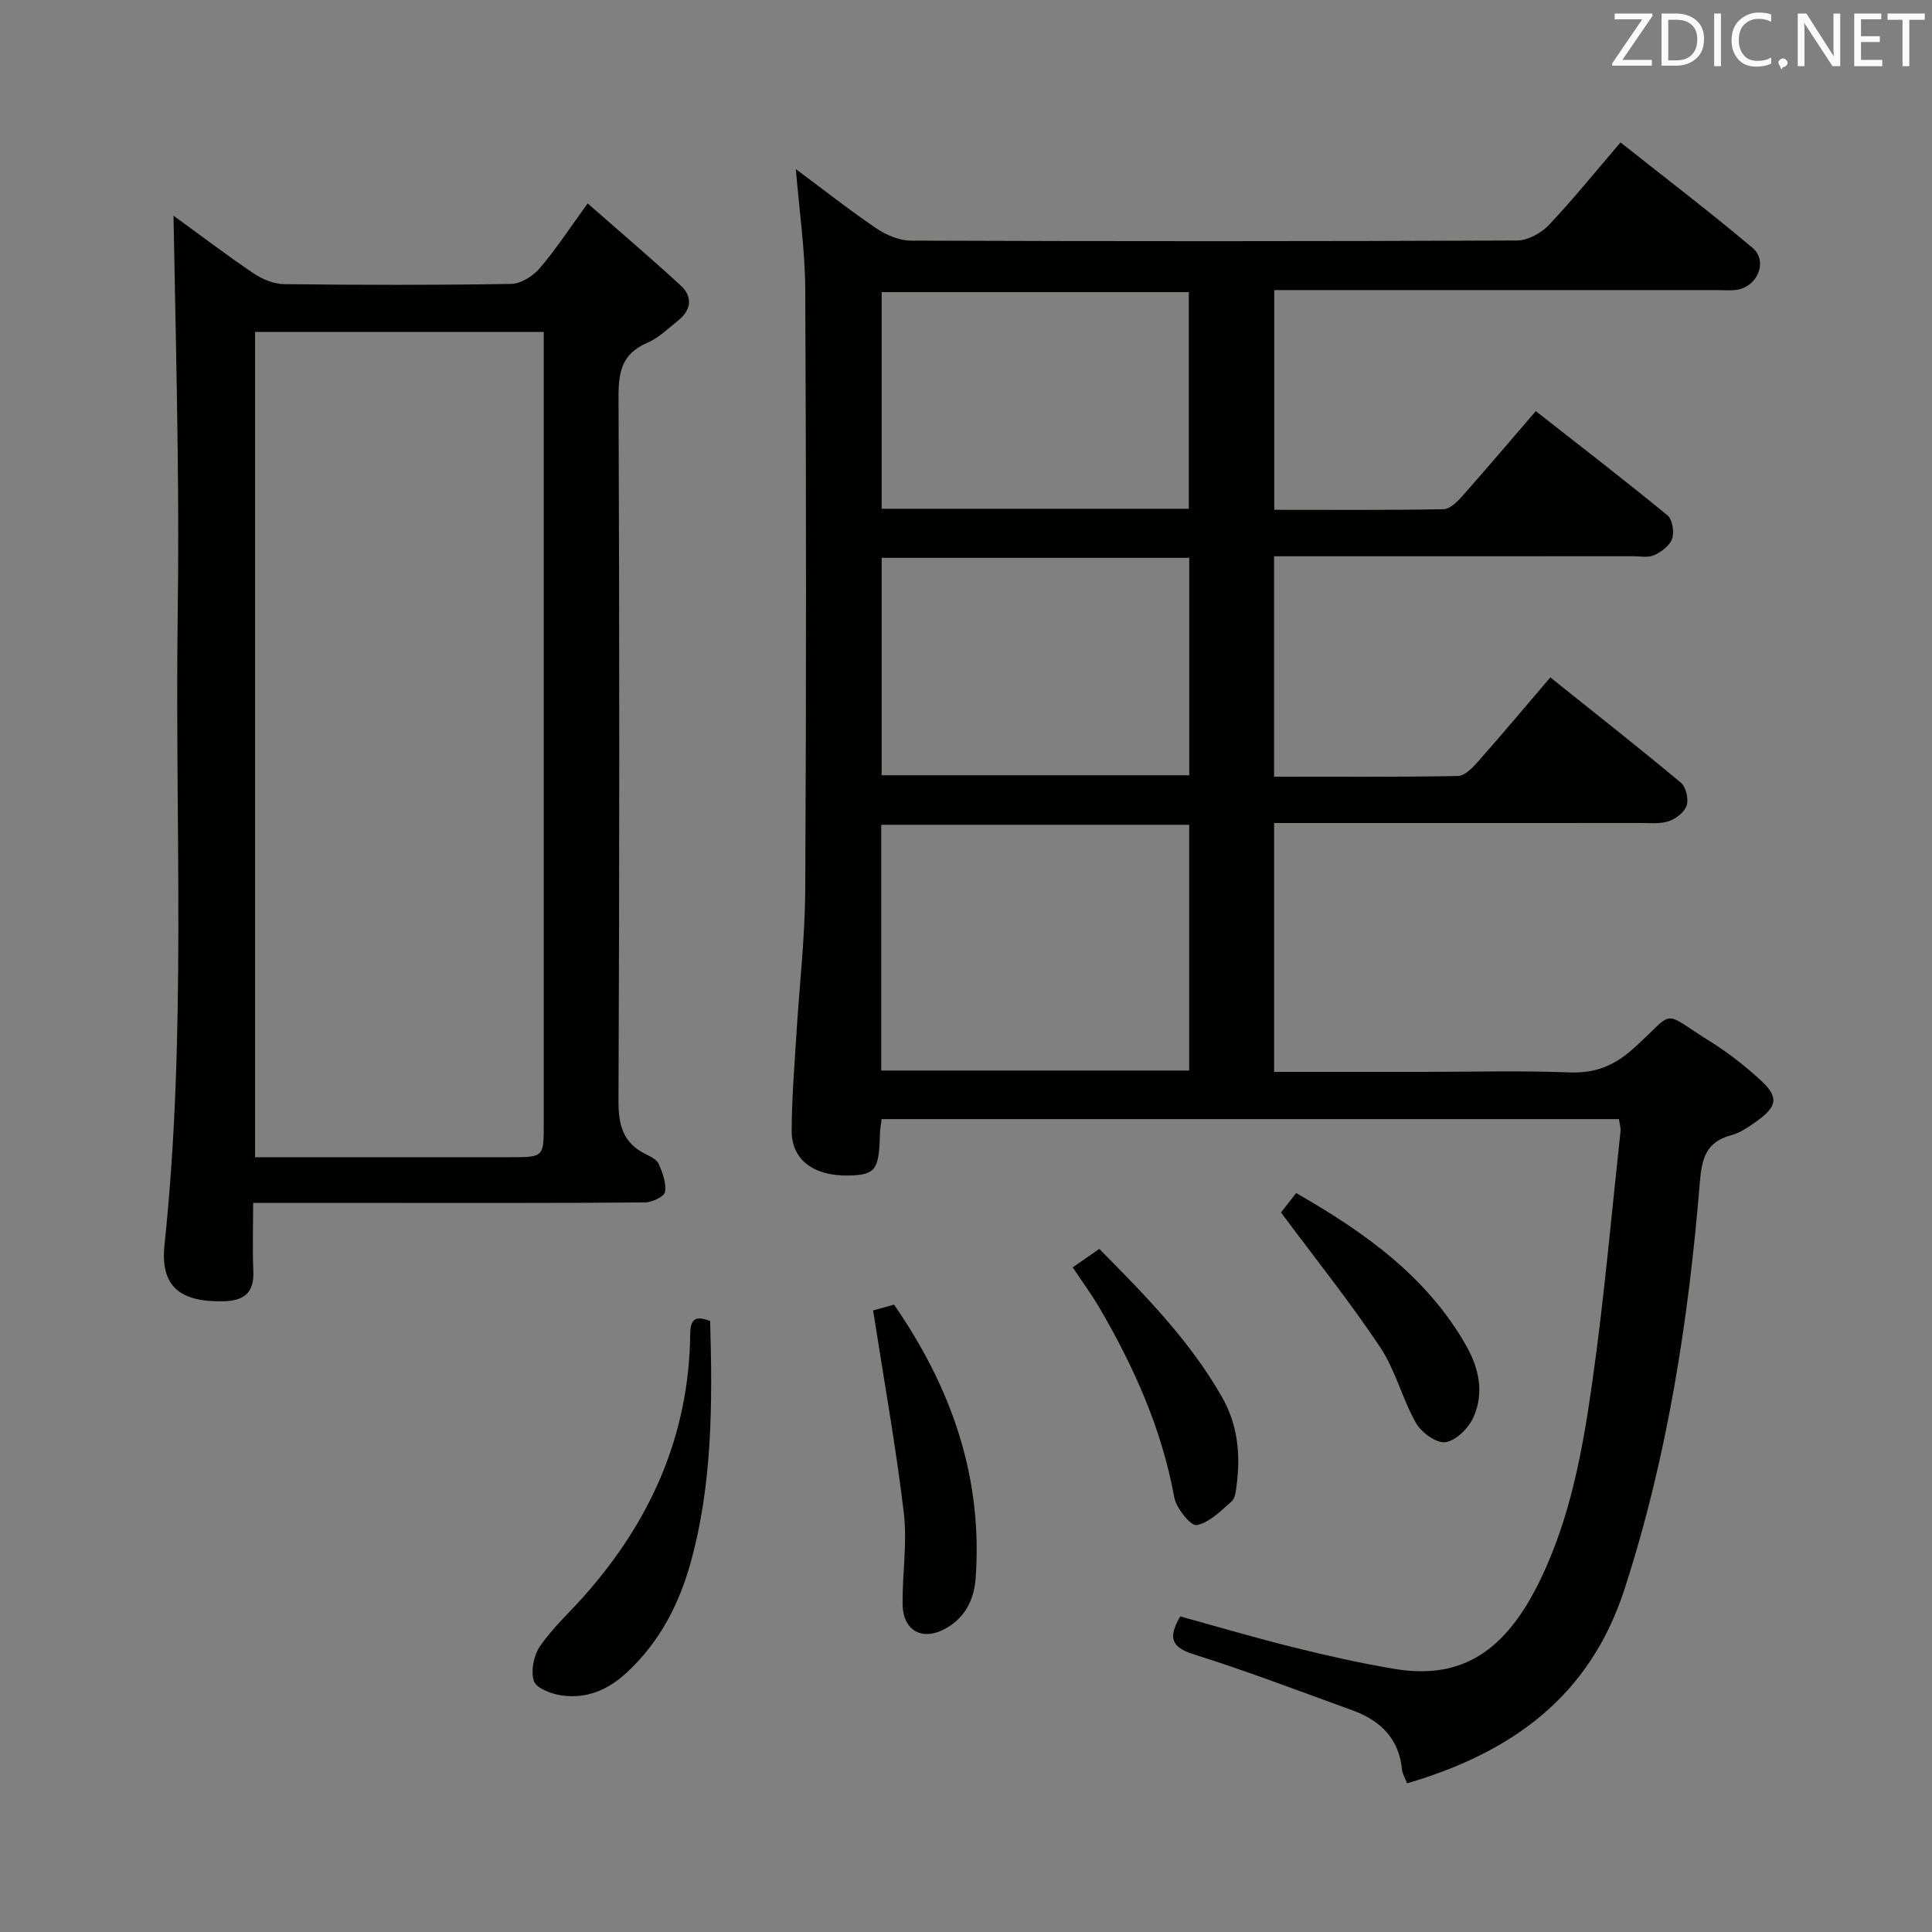<svg enable-background="new 0 0 400 400" viewBox="0 0 400 400" xmlns="http://www.w3.org/2000/svg"><rect x="0" y="0" width="400" height="400" fill="#808080" stroke="none"/><path d="m335.19 231.7c-50.93 0-101.66 0-152.67 0-.14 1.2-.32 2.15-.34 3.1-.17 7.4-.94 8.45-6.4 8.58-7.21.17-11.86-3.19-11.87-9.17 0-6.47.54-12.94.93-19.41.62-10.29 1.83-20.56 1.88-30.85.22-41.33.2-82.66 0-123.99-.04-8.25-1.26-16.5-1.95-24.95 5.45 4.05 10.93 8.37 16.68 12.28 2.05 1.39 4.76 2.52 7.18 2.53 41.83.15 83.66.16 125.49-.03 2.22-.01 4.96-1.53 6.55-3.2 5.02-5.3 9.62-11.01 14.84-17.1 9.25 7.33 18.47 14.36 27.32 21.81 3.23 2.72 1.14 7.94-3.14 8.68-1.3.23-2.66.08-3.99.08-28.66 0-57.33 0-85.99 0-1.82 0-3.64 0-5.89 0v45.49c11.8 0 23.41.09 35.01-.12 1.32-.02 2.84-1.49 3.86-2.65 5.05-5.69 9.97-11.5 15.28-17.66 9.35 7.33 18.42 14.32 27.27 21.58 1.02.84 1.42 3.43.96 4.82-.47 1.42-2.21 2.72-3.7 3.41-1.25.58-2.95.23-4.44.23-22.83.01-45.66.01-68.49.01-1.81 0-3.62 0-5.79 0v45.63c12.86 0 25.47.1 38.08-.14 1.43-.03 3.05-1.74 4.18-3.02 4.94-5.58 9.73-11.29 14.94-17.39 9.22 7.38 18.23 14.46 27.02 21.79 1.06.88 1.64 3.36 1.21 4.71-.44 1.38-2.22 2.77-3.71 3.27-1.82.61-3.95.37-5.95.37-23.33.02-46.66.01-69.99.01-1.8 0-3.6 0-5.77 0v51.52h30.71c10.17 0 20.34-.28 30.49.11 5.38.21 9.33-1.45 13.3-5.04 8.89-8.03 5.35-7.86 15.86-1.32 3.65 2.27 7.09 4.99 10.27 7.88 3.9 3.55 3.62 5.51-.78 8.63-1.62 1.15-3.36 2.37-5.23 2.86-5.1 1.35-6.06 4.73-6.46 9.56-2.34 28.68-6.7 56.98-15.64 84.5-7.22 22.23-23.39 33.77-44.99 40.12-.43-1.15-.97-2-1.06-2.9-.64-6.44-4.52-10.14-10.26-12.22-10.92-3.95-21.77-8.11-32.84-11.59-4.84-1.52-5.27-3.6-2.8-7.85 7.76 2.14 15.5 4.43 23.32 6.37 6.92 1.72 13.89 3.3 20.91 4.48 14 2.36 23.14-3.56 30.35-18.51 6.31-13.08 8.79-27.13 10.78-41.23 2.41-17.08 3.92-34.3 5.78-51.46.11-.74-.16-1.55-.31-2.61zm-152.74-60.94v50.88h63.76c0-17 0-33.87 0-50.88-21.45 0-42.52 0-63.76 0zm63.77-55.27c-21.42 0-42.46 0-63.68 0v45.02h63.68c0-15.19 0-30.06 0-45.02zm-.09-10.16c0-15.32 0-30.17 0-44.85-21.52 0-42.58 0-63.59 0v44.85z" fill="#010100"/><path d="m35.92 44.65c5.33 3.87 10.87 8.09 16.63 11.98 1.8 1.21 4.17 2.18 6.29 2.2 15.66.18 31.32.22 46.97-.05 2.02-.03 4.52-1.6 5.91-3.22 3.33-3.87 6.13-8.19 9.95-13.44 6.7 5.88 13.08 11.31 19.25 16.98 2.57 2.36 2.19 5.08-.52 7.26-2.07 1.67-4.07 3.63-6.45 4.65-5.13 2.21-5.91 5.91-5.89 11.07.2 48.64.2 97.28-.01 145.91-.02 5.02.99 8.64 5.58 10.93 1.03.51 2.35 1.14 2.75 2.06.8 1.82 1.61 3.97 1.3 5.8-.16.96-2.67 2.16-4.12 2.17-17.82.15-35.64.1-53.47.1-8.98 0-17.97 0-27.68 0 0 4.91-.16 9.53.04 14.13.2 4.62-2.06 6.17-6.34 6.24-8.84.14-12.96-3.06-12.05-11.72 4.59-43.34 2.14-86.8 2.73-130.21.16-11.32.13-22.65 0-33.98-.19-16.23-.57-32.47-.87-48.86zm16.89 24.08v170.86h5.8 46.95c7.01 0 7.02-.01 7.02-6.89 0-52.78 0-105.55 0-158.33 0-1.78 0-3.56 0-5.65-20.18.01-39.75.01-59.77.01z" fill="#010100"/><path d="m147.03 273.51c.48 16.97.48 33.55-3.97 49.77-2.42 8.82-6.47 16.67-13.28 22.99-3.89 3.61-8.36 5.52-13.57 4.74-2.09-.31-5.21-1.5-5.68-2.98-.67-2.11-.02-5.33 1.29-7.23 2.63-3.79 6.11-6.98 9.2-10.46 13.71-15.46 21.66-33.27 21.88-54.16.03-2.98 1.02-3.91 4.13-2.67z" fill="#010100"/><path d="m180.77 271.31c1.02-.28 2.56-.71 4.33-1.2 11.85 17.12 18.4 35.67 16.9 56.6-.31 4.3-2.03 8.02-6 10.33-4.93 2.87-9.08.7-9.13-5.01-.05-6.28.99-12.66.25-18.84-1.64-13.76-4.11-27.43-6.35-41.88z" fill="#010100"/><path d="m265.22 251.03c.56-.72 1.77-2.26 3.14-4.02 14.09 8.08 27.02 17.19 35.21 31.62 2.68 4.71 3.72 9.83 1.49 14.8-1 2.24-3.59 4.83-5.77 5.16-1.86.28-5-1.99-6.12-3.96-2.86-5.03-4.25-10.96-7.43-15.72-6.22-9.34-13.27-18.13-20.52-27.88z" fill="#010100"/><path d="m227.59 258.57c9.48 9.57 18.77 19.01 25.42 30.69 3.27 5.74 3.86 11.91 3.01 18.31-.15 1.13-.28 2.62-1.01 3.26-2.23 1.95-4.59 4.4-7.25 4.93-1.18.23-4.23-3.49-4.64-5.75-2.57-14.1-8.29-26.89-15.43-39.14-1.67-2.86-3.65-5.54-5.6-8.48 1.73-1.21 3.47-2.41 5.5-3.82z" fill="#010100"/><g fill="#fafafb"><path d="m342.2 3.2-6.3 9.2h6.1v1.2h-8.2v-.5l6.2-9.1h-5.7v-1.2h7.8v.4z"/><path d="m344 13.7v-10.9h3.1c1.6 0 3 .5 4.1 1.4 1.1 1 1.6 2.2 1.6 3.9s-.5 3-1.6 4-2.5 1.5-4.2 1.5h-3zm1.4-9.6v8.4h1.6c1.4 0 2.5-.4 3.2-1.1.8-.8 1.2-1.8 1.2-3.2s-.4-2.4-1.2-3.1-1.8-1-3.1-1z"/><path d="m356.3 2.8v10.9h-1.4v-10.9z"/><path d="m366.6 13.2c-.8.4-1.8.6-3 .6-1.6 0-2.8-.5-3.7-1.5s-1.4-2.3-1.4-3.9c0-1.7.5-3.2 1.6-4.2s2.4-1.6 4-1.6c1 0 1.9.1 2.6.4v1.5c-.8-.4-1.6-.6-2.6-.6-1.2 0-2.2.4-3 1.2s-1.1 1.9-1.1 3.3c0 1.3.4 2.3 1.1 3.1s1.6 1.1 2.8 1.1c1.1 0 2-.2 2.8-.7v1.3z"/><path d="m368.2 13c0-.3.1-.5.3-.6.2-.2.4-.3.6-.3.3 0 .5.1.7.3s.3.4.3.6-.1.5-.3.6c-.2.2-.4.3-.7.3-.3 1-.5-.1-.6-.3-.2-.2-.3-.4-.3-.6z"/><path d="m381.1 13.7h-1.7l-5.5-8.4c-.2-.2-.3-.5-.4-.7 0 .2.1.8.1 1.5v7.6h-1.4v-10.9h1.8l5.3 8.3c.3.4.4.6.4.8 0-.3-.1-.8-.1-1.6v-7.5h1.4v10.9z"/><path d="m389.7 13.7h-5.8v-10.9h5.6v1.2h-4.2v3.5h3.9v1.2h-3.9v3.7h4.4z"/><path d="m398.4 4.1h-3.1v9.6h-1.4v-9.6h-3.1v-1.3h7.7v1.3z"/></g></svg>